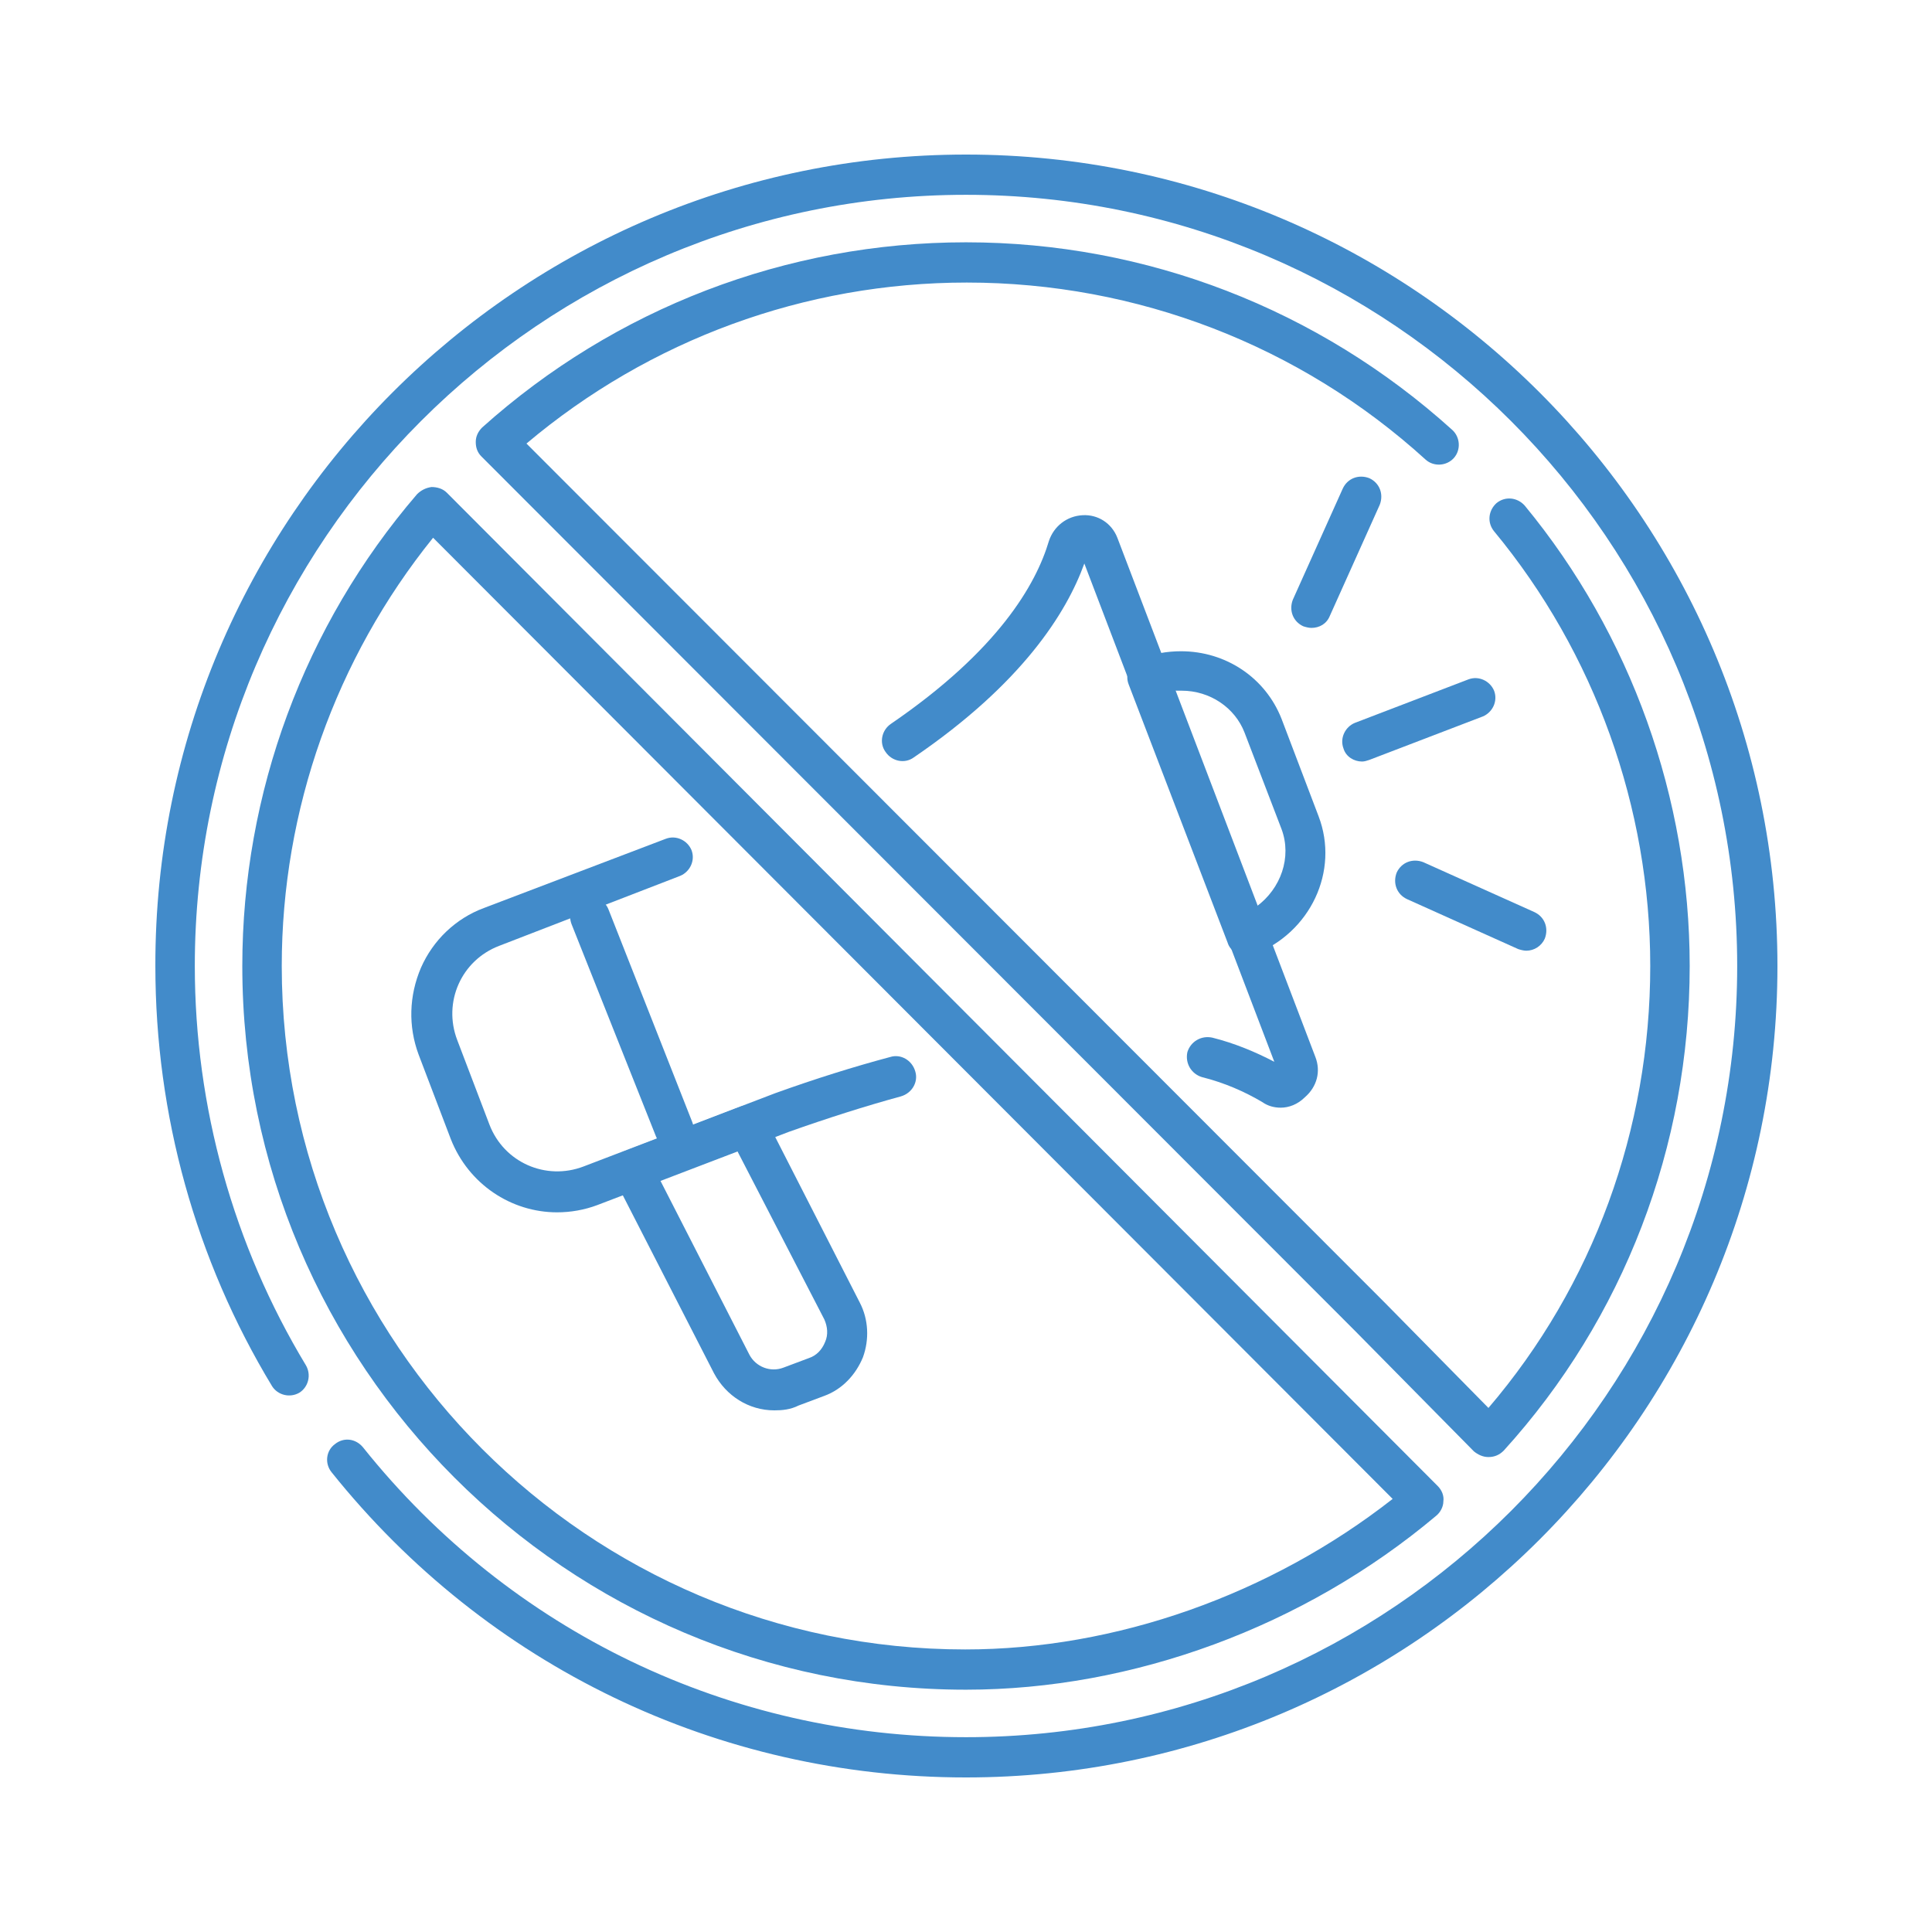 <?xml version="1.0" encoding="utf-8"?>
<!-- Generator: Adobe Illustrator 17.1.0, SVG Export Plug-In . SVG Version: 6.00 Build 0)  -->
<!DOCTYPE svg PUBLIC "-//W3C//DTD SVG 1.1//EN" "http://www.w3.org/Graphics/SVG/1.1/DTD/svg11.dtd">
<svg version="1.1" id="Layer_1" xmlns="http://www.w3.org/2000/svg" xmlns:xlink="http://www.w3.org/1999/xlink" x="0px" y="0px"
	 viewBox="0 0 240 240" enable-background="new 0 0 240 240" xml:space="preserve">
<path fill="#428BCA" d="M69.2,150.6c-5.7,0-11-3.5-13.2-9.1L52,131c-1.3-3.5-1.2-7.3,0.3-10.8c1.5-3.4,4.3-6.1,7.8-7.4l22.6-8.6
	c1.3-0.5,2.7,0.2,3.2,1.4c0.5,1.3-0.2,2.7-1.4,3.2L62,117.5c-4.7,1.8-7,7-5.2,11.7l4,10.5c1.8,4.7,7,7,11.7,5.2l23.8-9.1
	c5-1.8,9.8-3.3,14.3-4.5c1.3-0.4,2.7,0.4,3.1,1.8c0.4,1.3-0.4,2.7-1.8,3.1c-4.4,1.2-9.1,2.7-13.9,4.4l-23.8,9.1
	C72.6,150.3,70.9,150.6,69.2,150.6z"/>
<path fill="#428BCA" d="M159.1,137.6c-0.8,0-1.6-0.2-2.3-0.7c-2.2-1.3-4.7-2.4-7.5-3.1c-1.3-0.4-2.1-1.7-1.8-3.1
	c0.4-1.3,1.7-2.1,3.1-1.8c2.8,0.7,5.4,1.8,7.7,3l-23.6-61.9c-2.2,6.1-7.7,14.9-21.2,24.1c-1.1,0.8-2.7,0.5-3.5-0.7
	c-0.8-1.1-0.5-2.7,0.7-3.5c13.3-9.1,18-17.3,19.6-22.7c0.6-1.8,2.2-3.1,4.2-3.2c1.9-0.1,3.6,1,4.3,2.8l24.6,64.5
	c0.7,1.8,0.2,3.7-1.3,5C161.2,137.2,160.1,137.6,159.1,137.6z"/>
<path fill="#428BCA" d="M96.2,175.2c-3.2,0-6-1.8-7.5-4.6l-12.4-24.2c-0.3-0.6-0.4-1.4-0.1-2s0.8-1.2,1.4-1.4l14.3-5.5
	c1.2-0.5,2.5,0.1,3.1,1.2l11.8,23.1c1.1,2.1,1.2,4.6,0.4,6.8c-0.9,2.2-2.6,4-4.8,4.8l-3.2,1.2C98.2,175.1,97.2,175.2,96.2,175.2z
	 M82,146.6l11.1,21.7c0.8,1.5,2.6,2.2,4.2,1.6l3.2-1.2c0.9-0.3,1.6-1,2-2c0.4-0.9,0.3-1.9-0.1-2.8L91.6,143L82,146.6z"/>
<path fill="#428BCA" d="M154.8,118.7c-1,0-2-0.6-2.3-1.6L140.2,85c-0.5-1.3,0.2-2.7,1.4-3.2l0.1,0c1.6-0.6,3.3-0.9,5-0.9
	c5.6,0,10.5,3.3,12.5,8.4l4.6,12.1c2.6,6.8-1,14.5-8.1,17.2l-0.1,0C155.4,118.6,155.1,118.7,154.8,118.7z M145.9,85.8l10.2,26.8
	c3-2.2,4.4-6.1,3.1-9.6L154.6,91c-1.2-3.1-4.3-5.2-7.8-5.2C146.5,85.8,146.2,85.8,145.9,85.8z"/>
<path fill="#428BCA" d="M169.2,94.6c-1,0-2-0.6-2.3-1.6c-0.5-1.3,0.2-2.7,1.4-3.2l14.1-5.4c1.3-0.5,2.7,0.2,3.2,1.4
	c0.5,1.3-0.2,2.7-1.4,3.2l-14.1,5.4C169.8,94.5,169.5,94.6,169.2,94.6z"/>
<path fill="#428BCA" d="M162.9,78c-0.3,0-0.7-0.1-1-0.2c-1.3-0.6-1.8-2-1.3-3.3l6.2-13.8c0.6-1.3,2-1.8,3.3-1.3
	c1.3,0.6,1.8,2,1.3,3.3l-6.2,13.8C164.8,77.5,163.9,78,162.9,78z"/>
<path fill="#428BCA" d="M189.6,118.1c-0.3,0-0.7-0.1-1-0.2l-13.8-6.2c-1.3-0.6-1.8-2-1.3-3.3c0.6-1.3,2-1.8,3.3-1.3l13.8,6.2
	c1.3,0.6,1.8,2,1.3,3.3C191.5,117.5,190.6,118.1,189.6,118.1z"/>
<path fill="#428BCA" d="M120,220.8c-30.8,0-59.5-13.8-78.8-37.9c-0.9-1.1-0.7-2.7,0.4-3.5c1.1-0.9,2.6-0.7,3.5,0.4
	c18.3,22.9,45.6,36,74.9,36c52.8,0,95.8-43,95.8-95.8s-43-95.8-95.8-95.8s-95.8,43-95.8,95.8c0,17.5,4.8,34.7,13.8,49.6
	c0.7,1.2,0.3,2.7-0.8,3.4c-1.2,0.7-2.7,0.3-3.4-0.8c-9.5-15.7-14.5-33.7-14.5-52.2C19.2,64.4,64.4,19.2,120,19.2
	S220.8,64.4,220.8,120S175.6,220.8,120,220.8z"/>
<path fill="#428BCA" d="M184.9,181c-0.7,0-1.3-0.3-1.8-0.7l-14.8-15L59.8,56.7c-0.5-0.5-0.7-1.1-0.7-1.8c0-0.7,0.3-1.3,0.8-1.8
	c16.5-14.8,37.8-23,60.1-23c22.4,0,43.8,8.3,60.4,23.3c1,0.9,1.1,2.5,0.2,3.5c-0.9,1-2.5,1.1-3.5,0.2c-15.6-14.2-35.9-22-57-22
	c-20.1,0-39.4,7.1-54.7,20l106.6,106.7l12.9,13.1c13-15.2,20.1-34.6,20.1-54.9c0-19.7-6.9-38.9-19.4-54c-0.9-1.1-0.7-2.6,0.3-3.5
	c1.1-0.9,2.6-0.7,3.5,0.3c13.2,16,20.5,36.4,20.5,57.2c0,22.4-8.2,43.8-23.1,60.2C186.3,180.7,185.7,181,184.9,181
	C185,181,185,181,184.9,181z"/>
<path fill="#428BCA" d="M120,209.9c-49.6,0-89.9-40.3-89.9-89.9c0-21.5,7.7-42.3,21.7-58.6c0.5-0.5,1.1-0.8,1.8-0.9
	c0.7,0,1.4,0.2,1.9,0.7l123.1,123.4c0.5,0.5,0.8,1.2,0.7,1.9c0,0.7-0.4,1.4-0.9,1.8C162,202.1,140.7,209.9,120,209.9z M53.8,66.8
	c-12.1,15-18.8,33.8-18.8,53.2c0,46.8,38.1,84.9,84.9,84.9c18.7,0,37.9-6.8,53.1-18.7L53.8,66.8z"/>
<path fill="#428BCA" d="M83.8,142.8c-1,0-1.9-0.6-2.3-1.6L71,114.8c-0.5-1.3,0.1-2.7,1.4-3.2c1.3-0.5,2.7,0.1,3.2,1.4l10.4,26.4
	c0.5,1.3-0.1,2.7-1.4,3.2C84.4,142.7,84.1,142.8,83.8,142.8z"/>
</svg>

